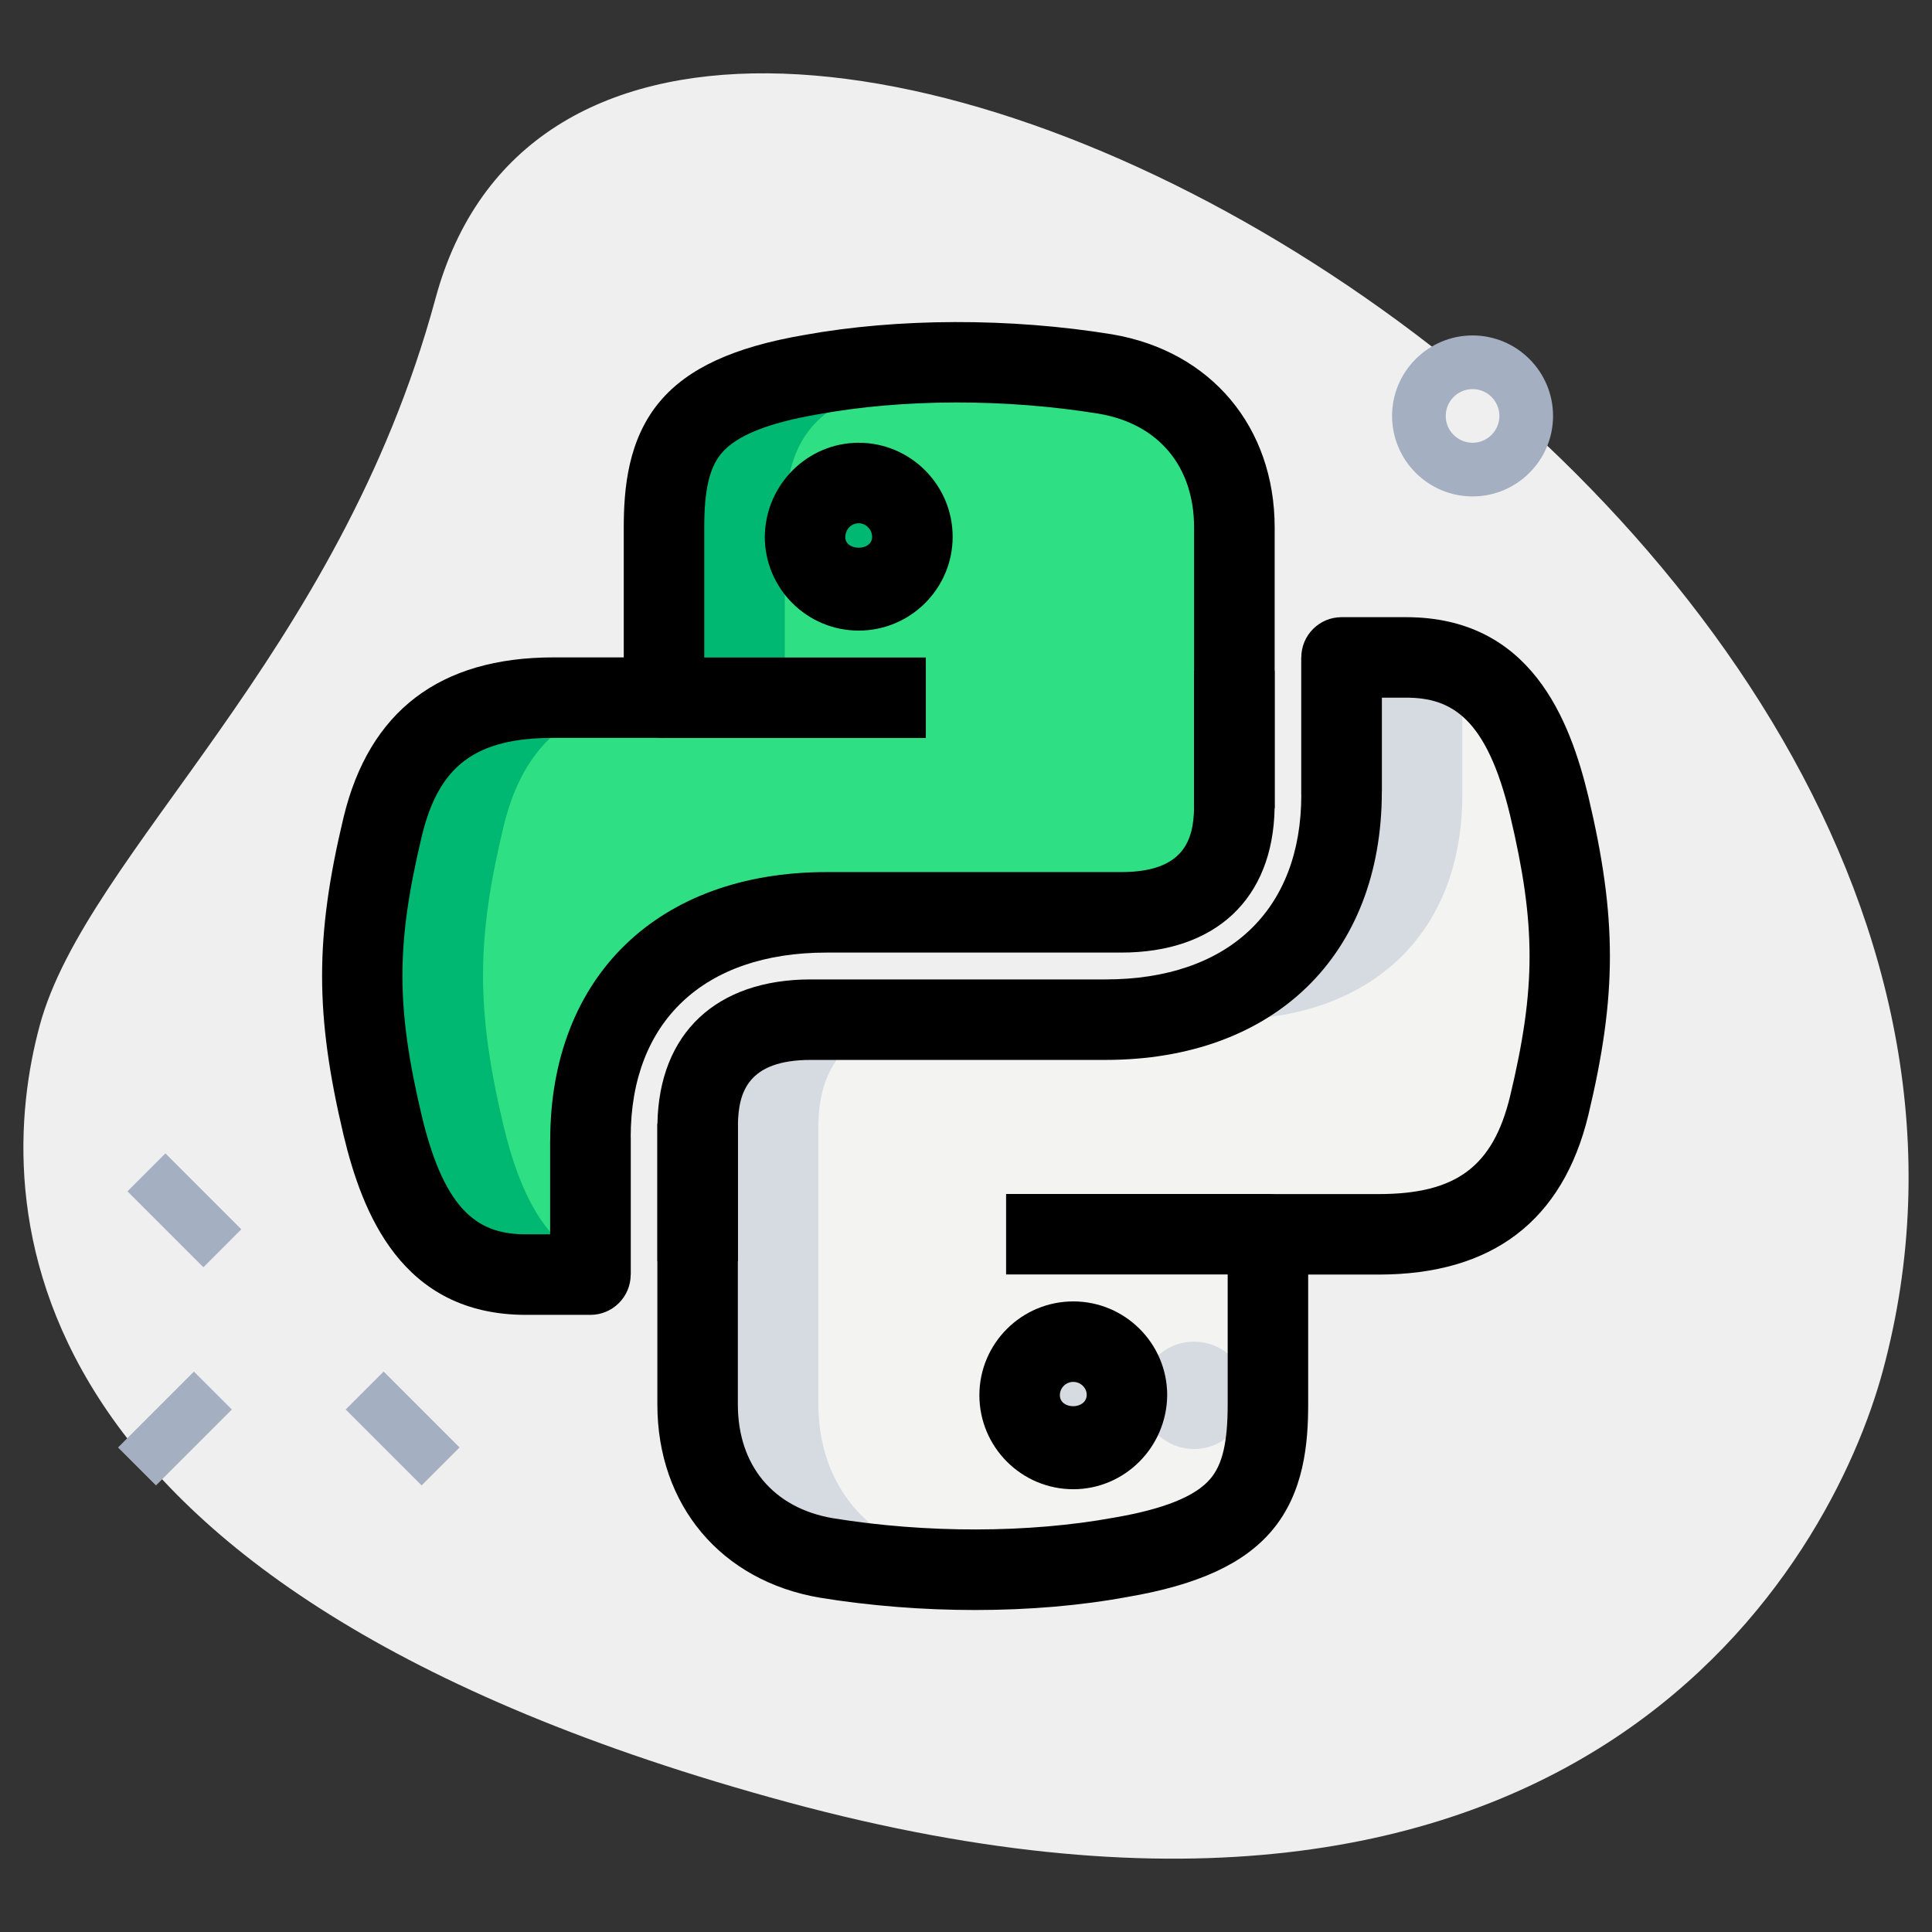 <svg width="56" height="56" viewBox="0 0 56 56" fill="none" xmlns="http://www.w3.org/2000/svg">
<rect x="0" y="0" width="56" height="56" fill="#333333" stroke="none"/>
<path d="M12.622 8.655C9.814 19.041 2.505 24.719 1.151 29.725C-0.202 34.731 -0.166 46.019 22.859 52.245C45.884 58.47 53.087 45.243 54.574 39.736C61.544 13.958 17.595 -9.741 12.622 8.655Z" fill="#EFEFEF"/>
<path d="M4.795 33.432L3.695 34.532L5.896 36.732L6.995 35.632L4.795 33.432Z" fill="#A4AFC1"/>
<path d="M11.12 39.755L10.02 40.855L12.22 43.055L13.32 41.955L11.12 39.755Z" fill="#A4AFC1"/>
<path d="M5.621 39.756L3.421 41.956L4.521 43.056L6.721 40.856L5.621 39.756Z" fill="#A4AFC1"/>
<path d="M42.683 14.389C41.397 14.389 40.35 13.342 40.35 12.056C40.35 10.77 41.397 9.723 42.683 9.723C43.969 9.723 45.016 10.77 45.016 12.056C45.016 13.342 43.969 14.389 42.683 14.389ZM42.683 11.278C42.254 11.278 41.905 11.628 41.905 12.056C41.905 12.484 42.254 12.834 42.683 12.834C43.112 12.834 43.461 12.484 43.461 12.056C43.461 11.628 43.112 11.278 42.683 11.278Z" fill="#A4AFC1"/>
<path d="M44.904 23.365C44.298 20.845 43.24 19.056 40.751 19.056H38.884V22.945C38.884 22.976 38.884 23.007 38.884 23.038C38.884 27.051 36.255 29.556 32.04 29.556H23.502C22.288 29.556 20.266 29.945 20.219 32.573V36.556V40.709C20.219 43.027 21.65 44.769 23.953 45.158C26.815 45.624 29.924 45.609 32.491 45.142C34.295 44.831 35.369 44.333 35.975 43.618C36.582 42.902 36.753 41.938 36.753 40.709V35.778H39.958C42.431 35.778 44.22 34.876 44.904 32.045C45.682 28.793 45.713 26.771 44.904 23.365Z" fill="#F3F3F1"/>
<path d="M31.11 38.889C31.968 38.889 32.665 39.586 32.665 40.441C32.657 41.306 31.968 42 31.11 42C30.257 42 29.554 41.297 29.554 40.441C29.554 39.586 30.251 38.889 31.11 38.889Z" fill="#F3F3F1"/>
<path d="M32.046 10.842C29.184 10.376 26.074 10.391 23.507 10.858C21.703 11.169 20.63 11.667 20.023 12.382C19.416 13.098 19.245 14.062 19.245 15.291V20.222H16.041C13.567 20.222 11.778 21.125 11.094 23.956C10.316 27.207 10.285 29.229 11.094 32.636C11.701 35.156 12.758 36.944 15.247 36.944H17.114V33.056C17.114 33.025 17.114 32.993 17.114 32.962C17.114 28.949 19.743 26.445 23.959 26.445H32.497C33.71 26.445 35.733 26.056 35.779 23.427V19.445V15.291C35.779 12.973 34.348 11.231 32.046 10.842Z" fill="#2FDF84"/>
<path d="M24.89 17.111C24.032 17.111 23.335 16.414 23.335 15.559C23.344 14.695 24.033 14 24.89 14C25.743 14 26.446 14.703 26.446 15.559C26.446 16.414 25.749 17.111 24.89 17.111Z" fill="#2FDF84"/>
<path d="M31.11 38.889C31.968 38.889 32.665 39.586 32.665 40.441C32.657 41.306 31.968 42 31.11 42C30.257 42 29.554 41.297 29.554 40.441C29.554 39.586 30.251 38.889 31.11 38.889Z" fill="#D5DBE1"/>
<path d="M24.89 17.111C24.032 17.111 23.335 16.414 23.335 15.559C23.344 14.695 24.033 14 24.89 14C25.743 14 26.446 14.703 26.446 15.559C26.446 16.414 25.749 17.111 24.89 17.111Z" fill="#00B871"/>
<path d="M42.386 23.038C42.386 23.007 42.386 22.976 42.386 22.945V19.387C41.922 19.174 41.384 19.056 40.752 19.056H38.886V22.945C38.886 22.976 38.886 23.007 38.886 23.038C38.886 27.051 36.257 29.556 32.041 29.556H35.541C39.757 29.556 42.386 27.051 42.386 23.038ZM27.454 45.158C25.152 44.769 23.721 43.027 23.721 40.709V36.556V32.573C23.767 29.945 25.79 29.556 27.003 29.556H23.503C22.29 29.556 20.267 29.945 20.221 32.573V36.556V40.709C20.221 43.027 21.652 44.769 23.954 45.158C25.927 45.48 28.006 45.556 29.955 45.43C29.114 45.374 28.274 45.292 27.454 45.158ZM34.61 38.889C35.468 38.889 36.165 39.586 36.165 40.441C36.156 41.306 35.467 42 34.61 42C33.757 42 33.054 41.297 33.054 40.441C33.054 39.586 33.751 38.889 34.61 38.889Z" fill="#D5DBE1"/>
<path d="M14.596 32.635C13.787 29.229 13.818 27.206 14.596 23.955C15.28 21.124 17.069 20.222 19.543 20.222H22.747V15.291C22.747 14.062 22.918 13.097 23.525 12.382C24.132 11.666 25.205 11.168 27.009 10.857C27.807 10.713 28.668 10.627 29.548 10.57C27.45 10.431 25.342 10.524 23.509 10.857C21.705 11.168 20.632 11.666 20.025 12.382C19.418 13.097 19.247 14.062 19.247 15.291V20.222H16.043C13.569 20.222 11.78 21.124 11.096 23.955C10.318 27.206 10.287 29.229 11.096 32.635C11.703 35.155 12.761 36.944 15.249 36.944H17.116V36.613C15.753 35.986 15.047 34.516 14.596 32.635Z" fill="#00B871"/>
<path d="M21.389 36.556H19.056V32.573C19.102 29.946 20.765 28.389 23.503 28.389H32.043C35.597 28.389 37.719 26.389 37.719 23.038V19.056H40.053V22.945C40.053 27.706 36.909 30.722 32.043 30.722H23.503C21.669 30.722 21.405 31.668 21.389 32.595V36.556Z" fill="black"/>
<path d="M28.263 46.667C26.76 46.667 25.227 46.548 23.766 46.31C20.901 45.825 19.054 43.627 19.054 40.709V32.573H21.387V40.707C21.387 42.482 22.419 43.714 24.147 44.007C26.849 44.445 29.817 44.441 32.281 43.991C33.739 43.742 34.652 43.373 35.084 42.862C35.436 42.446 35.585 41.802 35.585 40.706V36.941H29.162V34.608H36.752C37.396 34.608 37.918 35.131 37.918 35.775V40.706C37.918 41.834 37.799 43.266 36.864 44.369C36.052 45.327 34.725 45.939 32.687 46.287C31.32 46.541 29.808 46.667 28.263 46.667Z" fill="black"/>
<path d="M39.959 36.944H36.755V34.611H39.959C42.209 34.611 43.278 33.814 43.772 31.77C44.523 28.63 44.523 26.805 43.771 23.633C43.089 20.802 42.07 20.222 40.753 20.222H40.053V22.944L37.719 23.038V19.055C37.719 18.411 38.242 17.889 38.886 17.889H40.753C44.37 17.889 45.502 20.857 46.04 23.09C46.872 26.6 46.872 28.84 46.04 32.316C45.298 35.387 43.253 36.944 39.959 36.944ZM31.11 43.166C29.609 43.166 28.388 41.944 28.388 40.441C28.388 38.942 29.609 37.722 31.11 37.722C32.611 37.722 33.832 38.942 33.832 40.441C33.817 41.95 32.596 43.166 31.11 43.166ZM31.11 40.055C30.895 40.055 30.721 40.228 30.721 40.441C30.721 40.866 31.494 40.87 31.499 40.43C31.499 40.228 31.323 40.055 31.11 40.055Z" fill="black"/>
<path d="M18.281 36.944H15.948V33.055C15.948 28.294 19.091 25.278 23.957 25.278H32.497C34.331 25.278 34.596 24.332 34.611 23.406V19.444H36.945V23.428C36.898 26.055 35.235 27.611 32.497 27.611H23.957C20.403 27.611 18.281 29.611 18.281 32.962V36.944Z" fill="black"/>
<path d="M36.944 23.429H34.611V15.291C34.611 13.517 33.58 12.285 31.851 11.992C29.149 11.552 26.181 11.557 23.717 12.008C22.26 12.257 21.347 12.625 20.914 13.137C20.563 13.552 20.413 14.196 20.413 15.293V19.058H26.836V21.391H19.247C18.603 21.391 18.08 20.868 18.08 20.224V15.291C18.08 14.164 18.2 12.731 19.135 11.628C19.947 10.67 21.274 10.059 23.311 9.71C26.018 9.219 29.274 9.208 32.236 9.691C35.101 10.177 36.947 12.375 36.947 15.293V23.429H36.944Z" fill="black"/>
<path d="M17.114 38.112H15.247C11.631 38.112 10.498 35.144 9.96 32.91C9.128 29.401 9.128 27.161 9.96 23.684C10.704 20.612 12.748 19.055 16.041 19.055H19.245V21.388H16.041C13.791 21.388 12.723 22.184 12.228 24.228C11.477 27.369 11.477 29.194 12.23 32.365C12.911 35.198 13.93 35.778 15.247 35.778H15.947V33.056L18.281 32.963V36.945C18.281 37.589 17.758 38.112 17.114 38.112ZM24.89 18.278C23.389 18.278 22.168 17.059 22.168 15.559C22.182 14.05 23.403 12.834 24.89 12.834C26.391 12.834 27.613 14.057 27.613 15.559C27.613 17.059 26.391 18.278 24.89 18.278ZM24.89 15.167C24.674 15.167 24.503 15.345 24.501 15.57C24.501 15.975 25.279 15.986 25.279 15.559C25.279 15.351 25.099 15.167 24.89 15.167Z" fill="black"/>
</svg>
